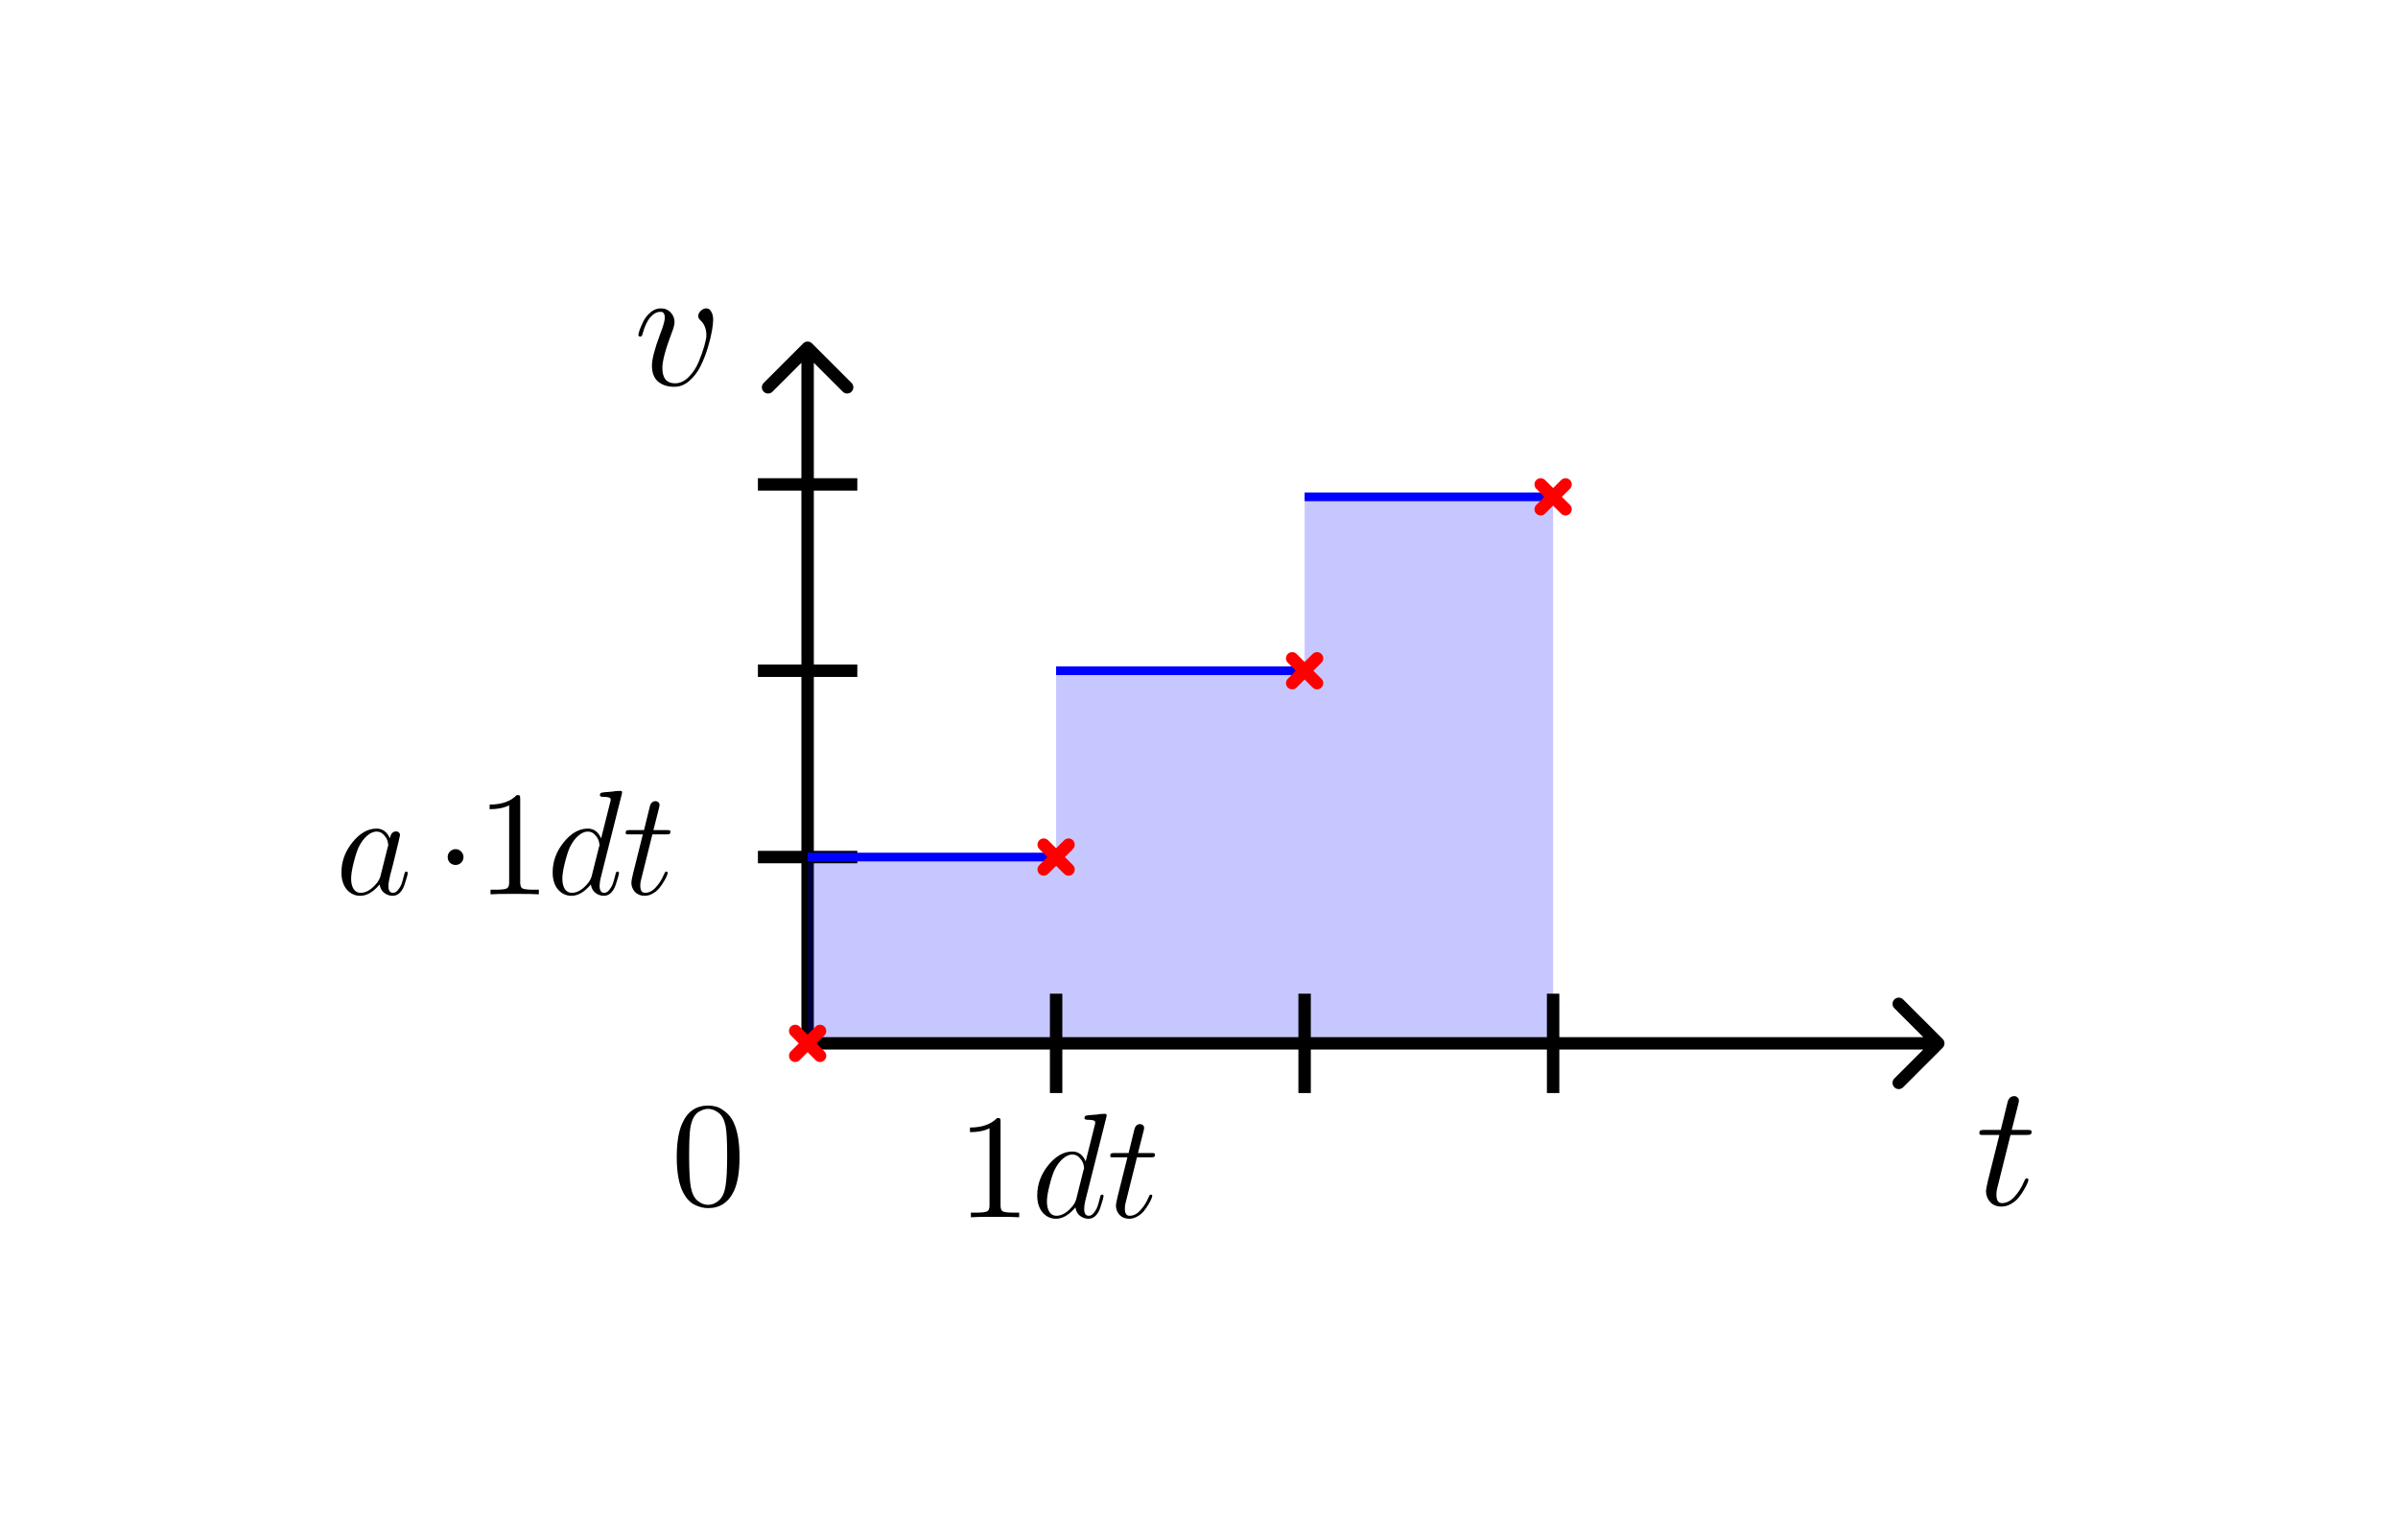 <svg width="193" height="124" viewBox="0 0 193 124" fill="none" xmlns="http://www.w3.org/2000/svg">
<g filter="url(#filter0_d)">
<rect width="161" height="92" transform="translate(16 12)" fill="white"/>
<path d="M65.354 23.646C65.158 23.451 64.842 23.451 64.646 23.646L61.465 26.828C61.269 27.024 61.269 27.34 61.465 27.535C61.66 27.731 61.976 27.731 62.172 27.535L65 24.707L67.828 27.535C68.024 27.731 68.34 27.731 68.535 27.535C68.731 27.34 68.731 27.024 68.535 26.828L65.354 23.646ZM65.5 80V24H64.5V80H65.5Z" fill="black"/>
<path d="M65 65V80H125V36H105V50H85V65H65Z" fill="#0000FF" fill-opacity="0.22"/>
<path d="M65 79.5H64.5V80.5H65V79.5ZM156.354 80.354C156.549 80.158 156.549 79.842 156.354 79.646L153.172 76.465C152.976 76.269 152.66 76.269 152.464 76.465C152.269 76.66 152.269 76.976 152.464 77.172L155.293 80L152.464 82.828C152.269 83.024 152.269 83.34 152.464 83.535C152.66 83.731 152.976 83.731 153.172 83.535L156.354 80.354ZM65 80.5H156V79.5H65V80.5Z" fill="black"/>
<path d="M59.52 89.16C59.52 90.328 59.372 91.232 59.076 91.872C58.644 92.8 57.948 93.264 56.988 93.264C56.628 93.264 56.264 93.172 55.896 92.988C55.536 92.804 55.24 92.492 55.008 92.052C54.648 91.388 54.468 90.424 54.468 89.16C54.468 87.984 54.616 87.076 54.912 86.436C55.328 85.484 56.024 85.008 57 85.008C57.208 85.008 57.42 85.036 57.636 85.092C57.852 85.148 58.096 85.284 58.368 85.5C58.648 85.716 58.872 86 59.04 86.352C59.36 87.032 59.52 87.968 59.52 89.16ZM58.524 89.016C58.524 87.904 58.484 87.124 58.404 86.676C58.3 86.156 58.108 85.792 57.828 85.584C57.548 85.376 57.268 85.272 56.988 85.272C56.884 85.272 56.776 85.288 56.664 85.32C56.552 85.352 56.416 85.412 56.256 85.5C56.096 85.588 55.952 85.744 55.824 85.968C55.704 86.192 55.616 86.472 55.56 86.808C55.496 87.24 55.464 87.976 55.464 89.016C55.464 90.224 55.508 91.068 55.596 91.548C55.692 92.068 55.872 92.44 56.136 92.664C56.408 92.888 56.692 93 56.988 93C57.308 93 57.6 92.88 57.864 92.64C58.136 92.4 58.312 92.02 58.392 91.5C58.48 90.988 58.524 90.16 58.524 89.016Z" fill="black"/>
<path d="M57.398 21.764C57.398 21.96 57.365 22.249 57.3 22.632C57.235 23.015 57.123 23.472 56.964 24.004C56.805 24.527 56.609 25.021 56.376 25.488C56.152 25.945 55.853 26.337 55.48 26.664C55.116 26.981 54.715 27.14 54.276 27.14C53.725 27.14 53.282 26.995 52.946 26.706C52.629 26.417 52.47 25.992 52.47 25.432C52.47 24.919 52.694 24.065 53.142 22.87C53.385 22.254 53.506 21.82 53.506 21.568C53.506 21.428 53.483 21.321 53.436 21.246C53.389 21.171 53.343 21.129 53.296 21.12C53.259 21.111 53.207 21.106 53.142 21.106C52.862 21.106 52.596 21.251 52.344 21.54C52.092 21.829 51.887 22.263 51.728 22.842C51.7 22.954 51.672 23.024 51.644 23.052C51.625 23.08 51.588 23.094 51.532 23.094C51.429 23.094 51.378 23.052 51.378 22.968C51.378 22.912 51.411 22.781 51.476 22.576C51.551 22.371 51.653 22.133 51.784 21.862C51.924 21.591 52.115 21.353 52.358 21.148C52.61 20.933 52.885 20.826 53.184 20.826C53.511 20.826 53.777 20.938 53.982 21.162C54.187 21.377 54.29 21.638 54.29 21.946C54.29 22.133 54.197 22.464 54.01 22.94C53.543 24.181 53.31 25.077 53.31 25.628C53.31 26.449 53.651 26.86 54.332 26.86C54.724 26.86 55.088 26.692 55.424 26.356C55.769 26.011 56.035 25.609 56.222 25.152C56.418 24.685 56.572 24.256 56.684 23.864C56.796 23.463 56.852 23.173 56.852 22.996C56.852 22.473 56.684 22.063 56.348 21.764C56.245 21.661 56.194 21.554 56.194 21.442C56.194 21.302 56.259 21.167 56.39 21.036C56.53 20.896 56.679 20.826 56.838 20.826C56.903 20.826 56.969 20.84 57.034 20.868C57.109 20.896 57.188 20.989 57.272 21.148C57.356 21.297 57.398 21.503 57.398 21.764Z" fill="black"/>
<path d="M161.814 87.372L160.722 91.754C160.694 91.866 160.68 92.015 160.68 92.202C160.68 92.641 160.829 92.86 161.128 92.86C161.492 92.86 161.828 92.687 162.136 92.342C162.453 91.997 162.701 91.609 162.878 91.18C162.943 91.031 162.985 90.947 163.004 90.928C163.023 90.891 163.06 90.872 163.116 90.872C163.209 90.872 163.256 90.914 163.256 90.998C163.256 91.026 163.228 91.115 163.172 91.264C163.116 91.404 163.023 91.581 162.892 91.796C162.771 92.011 162.626 92.221 162.458 92.426C162.299 92.622 162.094 92.79 161.842 92.93C161.599 93.07 161.347 93.14 161.086 93.14C160.713 93.14 160.409 93.019 160.176 92.776C159.952 92.524 159.84 92.225 159.84 91.88C159.84 91.787 159.891 91.516 159.994 91.068L160.918 87.372H159.672C159.588 87.372 159.527 87.372 159.49 87.372C159.462 87.372 159.429 87.367 159.392 87.358C159.355 87.349 159.331 87.335 159.322 87.316C159.313 87.297 159.308 87.269 159.308 87.232C159.308 87.111 159.336 87.036 159.392 87.008C159.448 86.98 159.555 86.966 159.714 86.966H161.03L161.576 84.74C161.66 84.413 161.842 84.25 162.122 84.25C162.215 84.25 162.299 84.283 162.374 84.348C162.449 84.413 162.486 84.497 162.486 84.6C162.486 84.684 162.467 84.791 162.43 84.922L161.912 86.966H163.144C163.293 86.966 163.391 86.975 163.438 86.994C163.485 87.003 163.508 87.045 163.508 87.12C163.508 87.232 163.48 87.302 163.424 87.33C163.368 87.358 163.261 87.372 163.102 87.372H161.814Z" fill="black"/>
<path d="M61 65H69" stroke="black"/>
<path d="M61 50H69" stroke="black"/>
<path d="M61 35H69" stroke="black"/>
<path d="M85 76V84" stroke="black"/>
<path d="M105 76V84" stroke="black"/>
<path d="M125 76V84" stroke="black"/>
<path d="M65 65H85" stroke="#0000FF" stroke-width="0.7"/>
<path d="M85 50H105" stroke="#0000FF" stroke-width="0.7"/>
<path d="M105 36H125" stroke="#0000FF" stroke-width="0.7"/>
<path d="M84 64L86 66M84 66L86 64" stroke="#FF0000" stroke-linecap="round"/>
<path d="M104 49L106 51M104 51L106 49" stroke="#FF0000" stroke-linecap="round"/>
<path d="M124 35L126 37M124 37L126 35" stroke="#FF0000" stroke-linecap="round"/>
<path d="M64 79L66 81M64 81L66 79" stroke="#FF0000" stroke-linecap="round"/>
<path d="M30.612 66.572L31.2 64.22C31.232 64.156 31.248 64.092 31.248 64.028C31.248 63.956 31.228 63.848 31.188 63.704C31.148 63.552 31.048 63.388 30.888 63.212C30.736 63.036 30.54 62.948 30.3 62.948C30.06 62.948 29.808 63.06 29.544 63.284C29.288 63.5 29.06 63.812 28.86 64.22C28.732 64.5 28.6 64.912 28.464 65.456C28.328 65.992 28.26 66.416 28.26 66.728C28.26 67.088 28.328 67.372 28.464 67.58C28.6 67.78 28.788 67.88 29.028 67.88C29.484 67.88 29.936 67.596 30.384 67.028C30.488 66.884 30.564 66.732 30.612 66.572ZM31.38 63.5C31.444 63.124 31.612 62.936 31.884 62.936C31.972 62.936 32.044 62.964 32.1 63.02C32.164 63.076 32.196 63.148 32.196 63.236C32.196 63.284 32.012 64.052 31.644 65.54C31.612 65.652 31.572 65.808 31.524 66.008C31.476 66.2 31.436 66.348 31.404 66.452C31.308 66.868 31.26 67.16 31.26 67.328C31.26 67.696 31.384 67.88 31.632 67.88C31.784 67.88 31.92 67.8 32.04 67.64C32.168 67.48 32.264 67.312 32.328 67.136C32.392 66.952 32.46 66.712 32.532 66.416C32.556 66.312 32.576 66.248 32.592 66.224C32.616 66.192 32.652 66.176 32.7 66.176C32.78 66.176 32.82 66.212 32.82 66.284C32.82 66.308 32.804 66.388 32.772 66.524C32.74 66.652 32.692 66.812 32.628 67.004C32.572 67.196 32.516 67.352 32.46 67.472C32.244 67.904 31.956 68.12 31.596 68.12C31.372 68.12 31.156 68.048 30.948 67.904C30.74 67.76 30.608 67.528 30.552 67.208C30.04 67.816 29.52 68.12 28.992 68.12C28.568 68.12 28.208 67.952 27.912 67.616C27.624 67.272 27.48 66.812 27.48 66.236C27.48 65.356 27.776 64.548 28.368 63.812C28.968 63.076 29.612 62.708 30.3 62.708C30.796 62.708 31.156 62.972 31.38 63.5Z" fill="black"/>
<path d="M50.036 59.972L48.344 66.692C48.288 66.916 48.26 67.128 48.26 67.328C48.26 67.696 48.384 67.88 48.632 67.88C48.784 67.88 48.92 67.8 49.04 67.64C49.168 67.48 49.264 67.312 49.328 67.136C49.392 66.952 49.46 66.712 49.532 66.416C49.556 66.312 49.576 66.248 49.592 66.224C49.616 66.192 49.652 66.176 49.7 66.176C49.78 66.176 49.82 66.212 49.82 66.284C49.82 66.308 49.804 66.388 49.772 66.524C49.74 66.652 49.692 66.812 49.628 67.004C49.572 67.196 49.516 67.352 49.46 67.472C49.244 67.904 48.956 68.12 48.596 68.12C48.372 68.12 48.156 68.048 47.948 67.904C47.74 67.76 47.608 67.528 47.552 67.208C47.04 67.816 46.52 68.12 45.992 68.12C45.568 68.12 45.208 67.952 44.912 67.616C44.624 67.272 44.48 66.812 44.48 66.236C44.48 65.356 44.776 64.548 45.368 63.812C45.968 63.076 46.612 62.708 47.3 62.708C47.796 62.708 48.156 62.972 48.38 63.5L49.112 60.584C49.136 60.512 49.148 60.444 49.148 60.38C49.148 60.332 49.14 60.296 49.124 60.272C49.108 60.24 49.052 60.212 48.956 60.188C48.868 60.164 48.732 60.152 48.548 60.152C48.372 60.152 48.284 60.112 48.284 60.032C48.284 59.928 48.308 59.864 48.356 59.84C48.404 59.816 48.508 59.796 48.668 59.78C48.74 59.772 48.84 59.764 48.968 59.756C49.104 59.74 49.204 59.732 49.268 59.732C49.468 59.692 49.688 59.672 49.928 59.672C50.024 59.672 50.072 59.712 50.072 59.792C50.072 59.816 50.06 59.876 50.036 59.972ZM47.612 66.572L48.2 64.22C48.232 64.156 48.248 64.092 48.248 64.028C48.248 63.956 48.228 63.848 48.188 63.704C48.148 63.552 48.048 63.388 47.888 63.212C47.736 63.036 47.54 62.948 47.3 62.948C47.06 62.948 46.808 63.06 46.544 63.284C46.288 63.5 46.06 63.812 45.86 64.22C45.732 64.5 45.6 64.912 45.464 65.456C45.328 65.992 45.26 66.416 45.26 66.728C45.26 67.088 45.328 67.372 45.464 67.58C45.6 67.78 45.788 67.88 46.028 67.88C46.484 67.88 46.936 67.596 47.384 67.028C47.488 66.884 47.564 66.732 47.612 66.572ZM52.506 63.176L51.57 66.932C51.546 67.028 51.534 67.156 51.534 67.316C51.534 67.692 51.662 67.88 51.918 67.88C52.23 67.88 52.518 67.732 52.782 67.436C53.054 67.14 53.266 66.808 53.418 66.44C53.474 66.312 53.51 66.24 53.526 66.224C53.542 66.192 53.574 66.176 53.622 66.176C53.702 66.176 53.742 66.212 53.742 66.284C53.742 66.308 53.718 66.384 53.67 66.512C53.622 66.632 53.542 66.784 53.43 66.968C53.326 67.152 53.202 67.332 53.058 67.508C52.922 67.676 52.746 67.82 52.53 67.94C52.322 68.06 52.106 68.12 51.882 68.12C51.562 68.12 51.302 68.016 51.102 67.808C50.91 67.592 50.814 67.336 50.814 67.04C50.814 66.96 50.858 66.728 50.946 66.344L51.738 63.176H50.67C50.598 63.176 50.546 63.176 50.514 63.176C50.49 63.176 50.462 63.172 50.43 63.164C50.398 63.156 50.378 63.144 50.37 63.128C50.362 63.112 50.358 63.088 50.358 63.056C50.358 62.952 50.382 62.888 50.43 62.864C50.478 62.84 50.57 62.828 50.706 62.828H51.834L52.302 60.92C52.374 60.64 52.53 60.5 52.77 60.5C52.85 60.5 52.922 60.528 52.986 60.584C53.05 60.64 53.082 60.712 53.082 60.8C53.082 60.872 53.066 60.964 53.034 61.076L52.59 62.828H53.646C53.774 62.828 53.858 62.836 53.898 62.852C53.938 62.86 53.958 62.896 53.958 62.96C53.958 63.056 53.934 63.116 53.886 63.14C53.838 63.164 53.746 63.176 53.61 63.176H52.506Z" fill="black"/>
<path d="M37.112 64.556C37.24 64.676 37.304 64.824 37.304 65C37.304 65.176 37.24 65.328 37.112 65.456C36.992 65.576 36.844 65.636 36.668 65.636C36.492 65.636 36.34 65.576 36.212 65.456C36.092 65.328 36.032 65.176 36.032 65C36.032 64.824 36.092 64.676 36.212 64.556C36.34 64.428 36.492 64.364 36.668 64.364C36.844 64.364 36.992 64.428 37.112 64.556ZM43.368 68C43.088 67.976 42.44 67.964 41.424 67.964C40.408 67.964 39.76 67.976 39.48 68V67.628H39.864C40.368 67.628 40.68 67.592 40.8 67.52C40.92 67.448 40.98 67.292 40.98 67.052V60.836C40.564 61.044 40.04 61.148 39.408 61.148V60.776C40.368 60.776 41.096 60.52 41.592 60.008C41.728 60.008 41.808 60.024 41.832 60.056C41.856 60.088 41.868 60.176 41.868 60.32V67.052C41.868 67.292 41.924 67.448 42.036 67.52C42.156 67.592 42.472 67.628 42.984 67.628H43.368V68Z" fill="black"/>
<path d="M89.036 85.972L87.344 92.692C87.288 92.916 87.26 93.128 87.26 93.328C87.26 93.696 87.384 93.88 87.632 93.88C87.784 93.88 87.92 93.8 88.04 93.64C88.168 93.48 88.264 93.312 88.328 93.136C88.392 92.952 88.46 92.712 88.532 92.416C88.556 92.312 88.576 92.248 88.592 92.224C88.616 92.192 88.652 92.176 88.7 92.176C88.78 92.176 88.82 92.212 88.82 92.284C88.82 92.308 88.804 92.388 88.772 92.524C88.74 92.652 88.692 92.812 88.628 93.004C88.572 93.196 88.516 93.352 88.46 93.472C88.244 93.904 87.956 94.12 87.596 94.12C87.372 94.12 87.156 94.048 86.948 93.904C86.74 93.76 86.608 93.528 86.552 93.208C86.04 93.816 85.52 94.12 84.992 94.12C84.568 94.12 84.208 93.952 83.912 93.616C83.624 93.272 83.48 92.812 83.48 92.236C83.48 91.356 83.776 90.548 84.368 89.812C84.968 89.076 85.612 88.708 86.3 88.708C86.796 88.708 87.156 88.972 87.38 89.5L88.112 86.584C88.136 86.512 88.148 86.444 88.148 86.38C88.148 86.332 88.14 86.296 88.124 86.272C88.108 86.24 88.052 86.212 87.956 86.188C87.868 86.164 87.732 86.152 87.548 86.152C87.372 86.152 87.284 86.112 87.284 86.032C87.284 85.928 87.308 85.864 87.356 85.84C87.404 85.816 87.508 85.796 87.668 85.78C87.74 85.772 87.84 85.764 87.968 85.756C88.104 85.74 88.204 85.732 88.268 85.732C88.468 85.692 88.688 85.672 88.928 85.672C89.024 85.672 89.072 85.712 89.072 85.792C89.072 85.816 89.06 85.876 89.036 85.972ZM86.612 92.572L87.2 90.22C87.232 90.156 87.248 90.092 87.248 90.028C87.248 89.956 87.228 89.848 87.188 89.704C87.148 89.552 87.048 89.388 86.888 89.212C86.736 89.036 86.54 88.948 86.3 88.948C86.06 88.948 85.808 89.06 85.544 89.284C85.288 89.5 85.06 89.812 84.86 90.22C84.732 90.5 84.6 90.912 84.464 91.456C84.328 91.992 84.26 92.416 84.26 92.728C84.26 93.088 84.328 93.372 84.464 93.58C84.6 93.78 84.788 93.88 85.028 93.88C85.484 93.88 85.936 93.596 86.384 93.028C86.488 92.884 86.564 92.732 86.612 92.572ZM91.506 89.176L90.57 92.932C90.546 93.028 90.534 93.156 90.534 93.316C90.534 93.692 90.662 93.88 90.918 93.88C91.23 93.88 91.518 93.732 91.782 93.436C92.054 93.14 92.266 92.808 92.418 92.44C92.474 92.312 92.51 92.24 92.526 92.224C92.542 92.192 92.574 92.176 92.622 92.176C92.702 92.176 92.742 92.212 92.742 92.284C92.742 92.308 92.718 92.384 92.67 92.512C92.622 92.632 92.542 92.784 92.43 92.968C92.326 93.152 92.202 93.332 92.058 93.508C91.922 93.676 91.746 93.82 91.53 93.94C91.322 94.06 91.106 94.12 90.882 94.12C90.562 94.12 90.302 94.016 90.102 93.808C89.91 93.592 89.814 93.336 89.814 93.04C89.814 92.96 89.858 92.728 89.946 92.344L90.738 89.176H89.67C89.598 89.176 89.546 89.176 89.514 89.176C89.49 89.176 89.462 89.172 89.43 89.164C89.398 89.156 89.378 89.144 89.37 89.128C89.362 89.112 89.358 89.088 89.358 89.056C89.358 88.952 89.382 88.888 89.43 88.864C89.478 88.84 89.57 88.828 89.706 88.828H90.834L91.302 86.92C91.374 86.64 91.53 86.5 91.77 86.5C91.85 86.5 91.922 86.528 91.986 86.584C92.05 86.64 92.082 86.712 92.082 86.8C92.082 86.872 92.066 86.964 92.034 87.076L91.59 88.828H92.646C92.774 88.828 92.858 88.836 92.898 88.852C92.938 88.86 92.958 88.896 92.958 88.96C92.958 89.056 92.934 89.116 92.886 89.14C92.838 89.164 92.746 89.176 92.61 89.176H91.506Z" fill="black"/>
<path d="M82.028 94C81.748 93.976 81.1 93.964 80.084 93.964C79.068 93.964 78.42 93.976 78.14 94V93.628H78.524C79.028 93.628 79.34 93.592 79.46 93.52C79.58 93.448 79.64 93.292 79.64 93.052V86.836C79.224 87.044 78.7 87.148 78.068 87.148V86.776C79.028 86.776 79.756 86.52 80.252 86.008C80.388 86.008 80.468 86.024 80.492 86.056C80.516 86.088 80.528 86.176 80.528 86.32V93.052C80.528 93.292 80.584 93.448 80.696 93.52C80.816 93.592 81.132 93.628 81.644 93.628H82.028V94Z" fill="black"/>
</g>
<defs>
<filter id="filter0_d" x="0" y="0" width="193" height="124" filterUnits="userSpaceOnUse" color-interpolation-filters="sRGB">
<feFlood flood-opacity="0" result="BackgroundImageFix"/>
<feColorMatrix in="SourceAlpha" type="matrix" values="0 0 0 0 0 0 0 0 0 0 0 0 0 0 0 0 0 0 127 0"/>
<feOffset dy="4"/>
<feGaussianBlur stdDeviation="8"/>
<feColorMatrix type="matrix" values="0 0 0 0 0 0 0 0 0 0 0 0 0 0 0 0 0 0 0.25 0"/>
<feBlend mode="normal" in2="BackgroundImageFix" result="effect1_dropShadow"/>
<feBlend mode="normal" in="SourceGraphic" in2="effect1_dropShadow" result="shape"/>
</filter>
</defs>
</svg>
